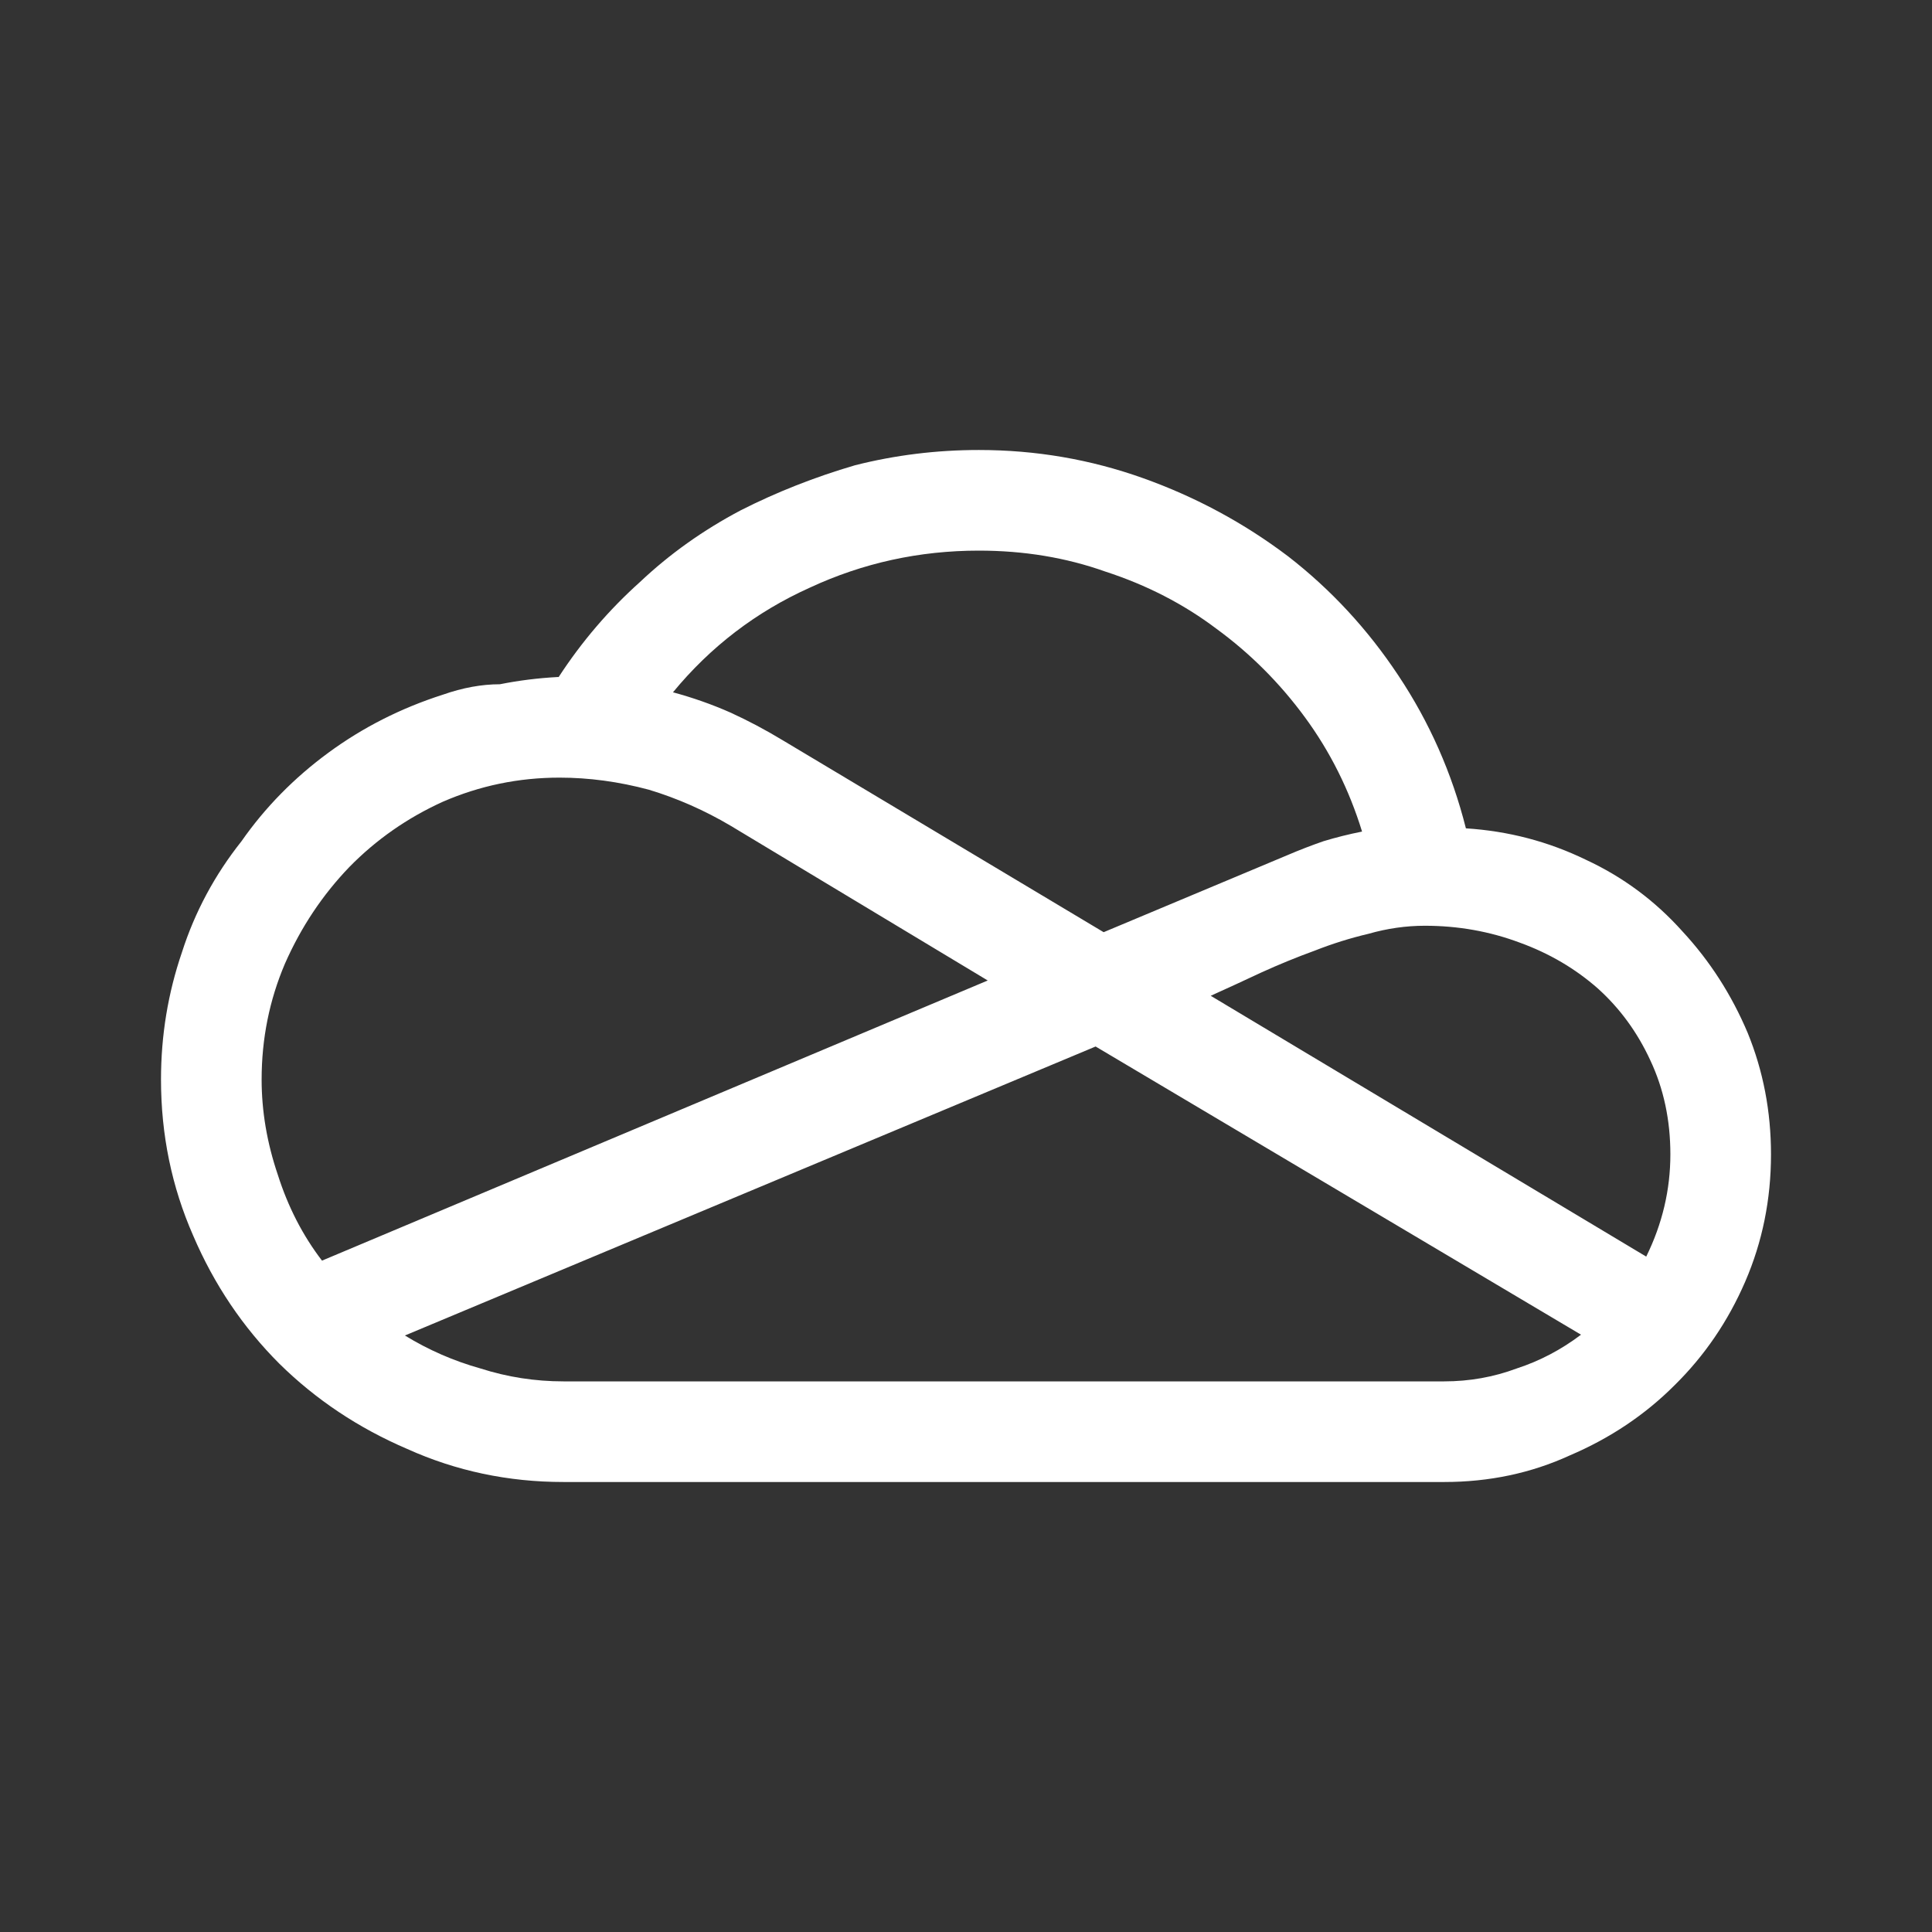 <svg xmlns="http://www.w3.org/2000/svg" id="mdi-microsoft-onedrive" viewBox="0 0 24 24"><rect x="0" y="0" width="24" height="24" fill="#333333" stroke="none"/><path fill="white" d="M18.21 10.29Q19 10.34 19.7 10.68 20.39 11 20.9 11.57 21.41 12.12 21.71 12.83 22 13.54 22 14.34 22 15.18 21.68 15.92 21.36 16.66 20.8 17.21 20.25 17.76 19.5 18.08 18.78 18.41 17.94 18.41H7Q5.97 18.41 5.06 18 4.15 17.61 3.47 16.94 2.79 16.26 2.4 15.35 2 14.44 2 13.41 2 12.59 2.26 11.83 2.5 11.08 3 10.45 3.44 9.82 4.08 9.35 4.72 8.88 5.5 8.63 5.87 8.5 6.21 8.5 6.56 8.43 6.93 8.41H6.94Q7.37 7.75 7.95 7.23 8.5 6.71 9.2 6.34 9.87 6 10.62 5.78 11.37 5.59 12.16 5.59 13.22 5.59 14.2 5.94 15.18 6.29 16 6.91 16.8 7.53 17.37 8.39 17.95 9.26 18.21 10.29M12.16 6.84Q11.05 6.84 10.06 7.3 9.06 7.75 8.36 8.6 8.73 8.7 9.07 8.85 9.4 9 9.73 9.2L13.71 11.58L16 10.62Q16.21 10.53 16.44 10.45 16.67 10.38 16.92 10.33 16.68 9.55 16.21 8.91 15.74 8.27 15.11 7.81 14.5 7.35 13.73 7.1 13 6.84 12.16 6.84M4 15.66L12.27 12.18L9.08 10.26Q8.59 9.97 8.06 9.81 7.5 9.66 6.95 9.66 6.19 9.66 5.5 9.96 4.84 10.26 4.34 10.77 3.84 11.29 3.54 11.97 3.25 12.65 3.25 13.41 3.25 14 3.45 14.59 3.64 15.19 4 15.66M17.94 17.16Q18.41 17.16 18.84 17 19.27 16.86 19.64 16.58L13.61 13L5.03 16.59Q5.47 16.86 5.97 17 6.47 17.16 7 17.16M20.45 15.61Q20.75 15 20.75 14.34 20.75 13.7 20.5 13.17 20.26 12.65 19.85 12.28 19.43 11.91 18.88 11.71 18.32 11.5 17.7 11.5 17.35 11.5 17 11.6 16.66 11.68 16.33 11.81 16 11.93 15.67 12.08 15.35 12.23 15.04 12.37Z" /></svg>
